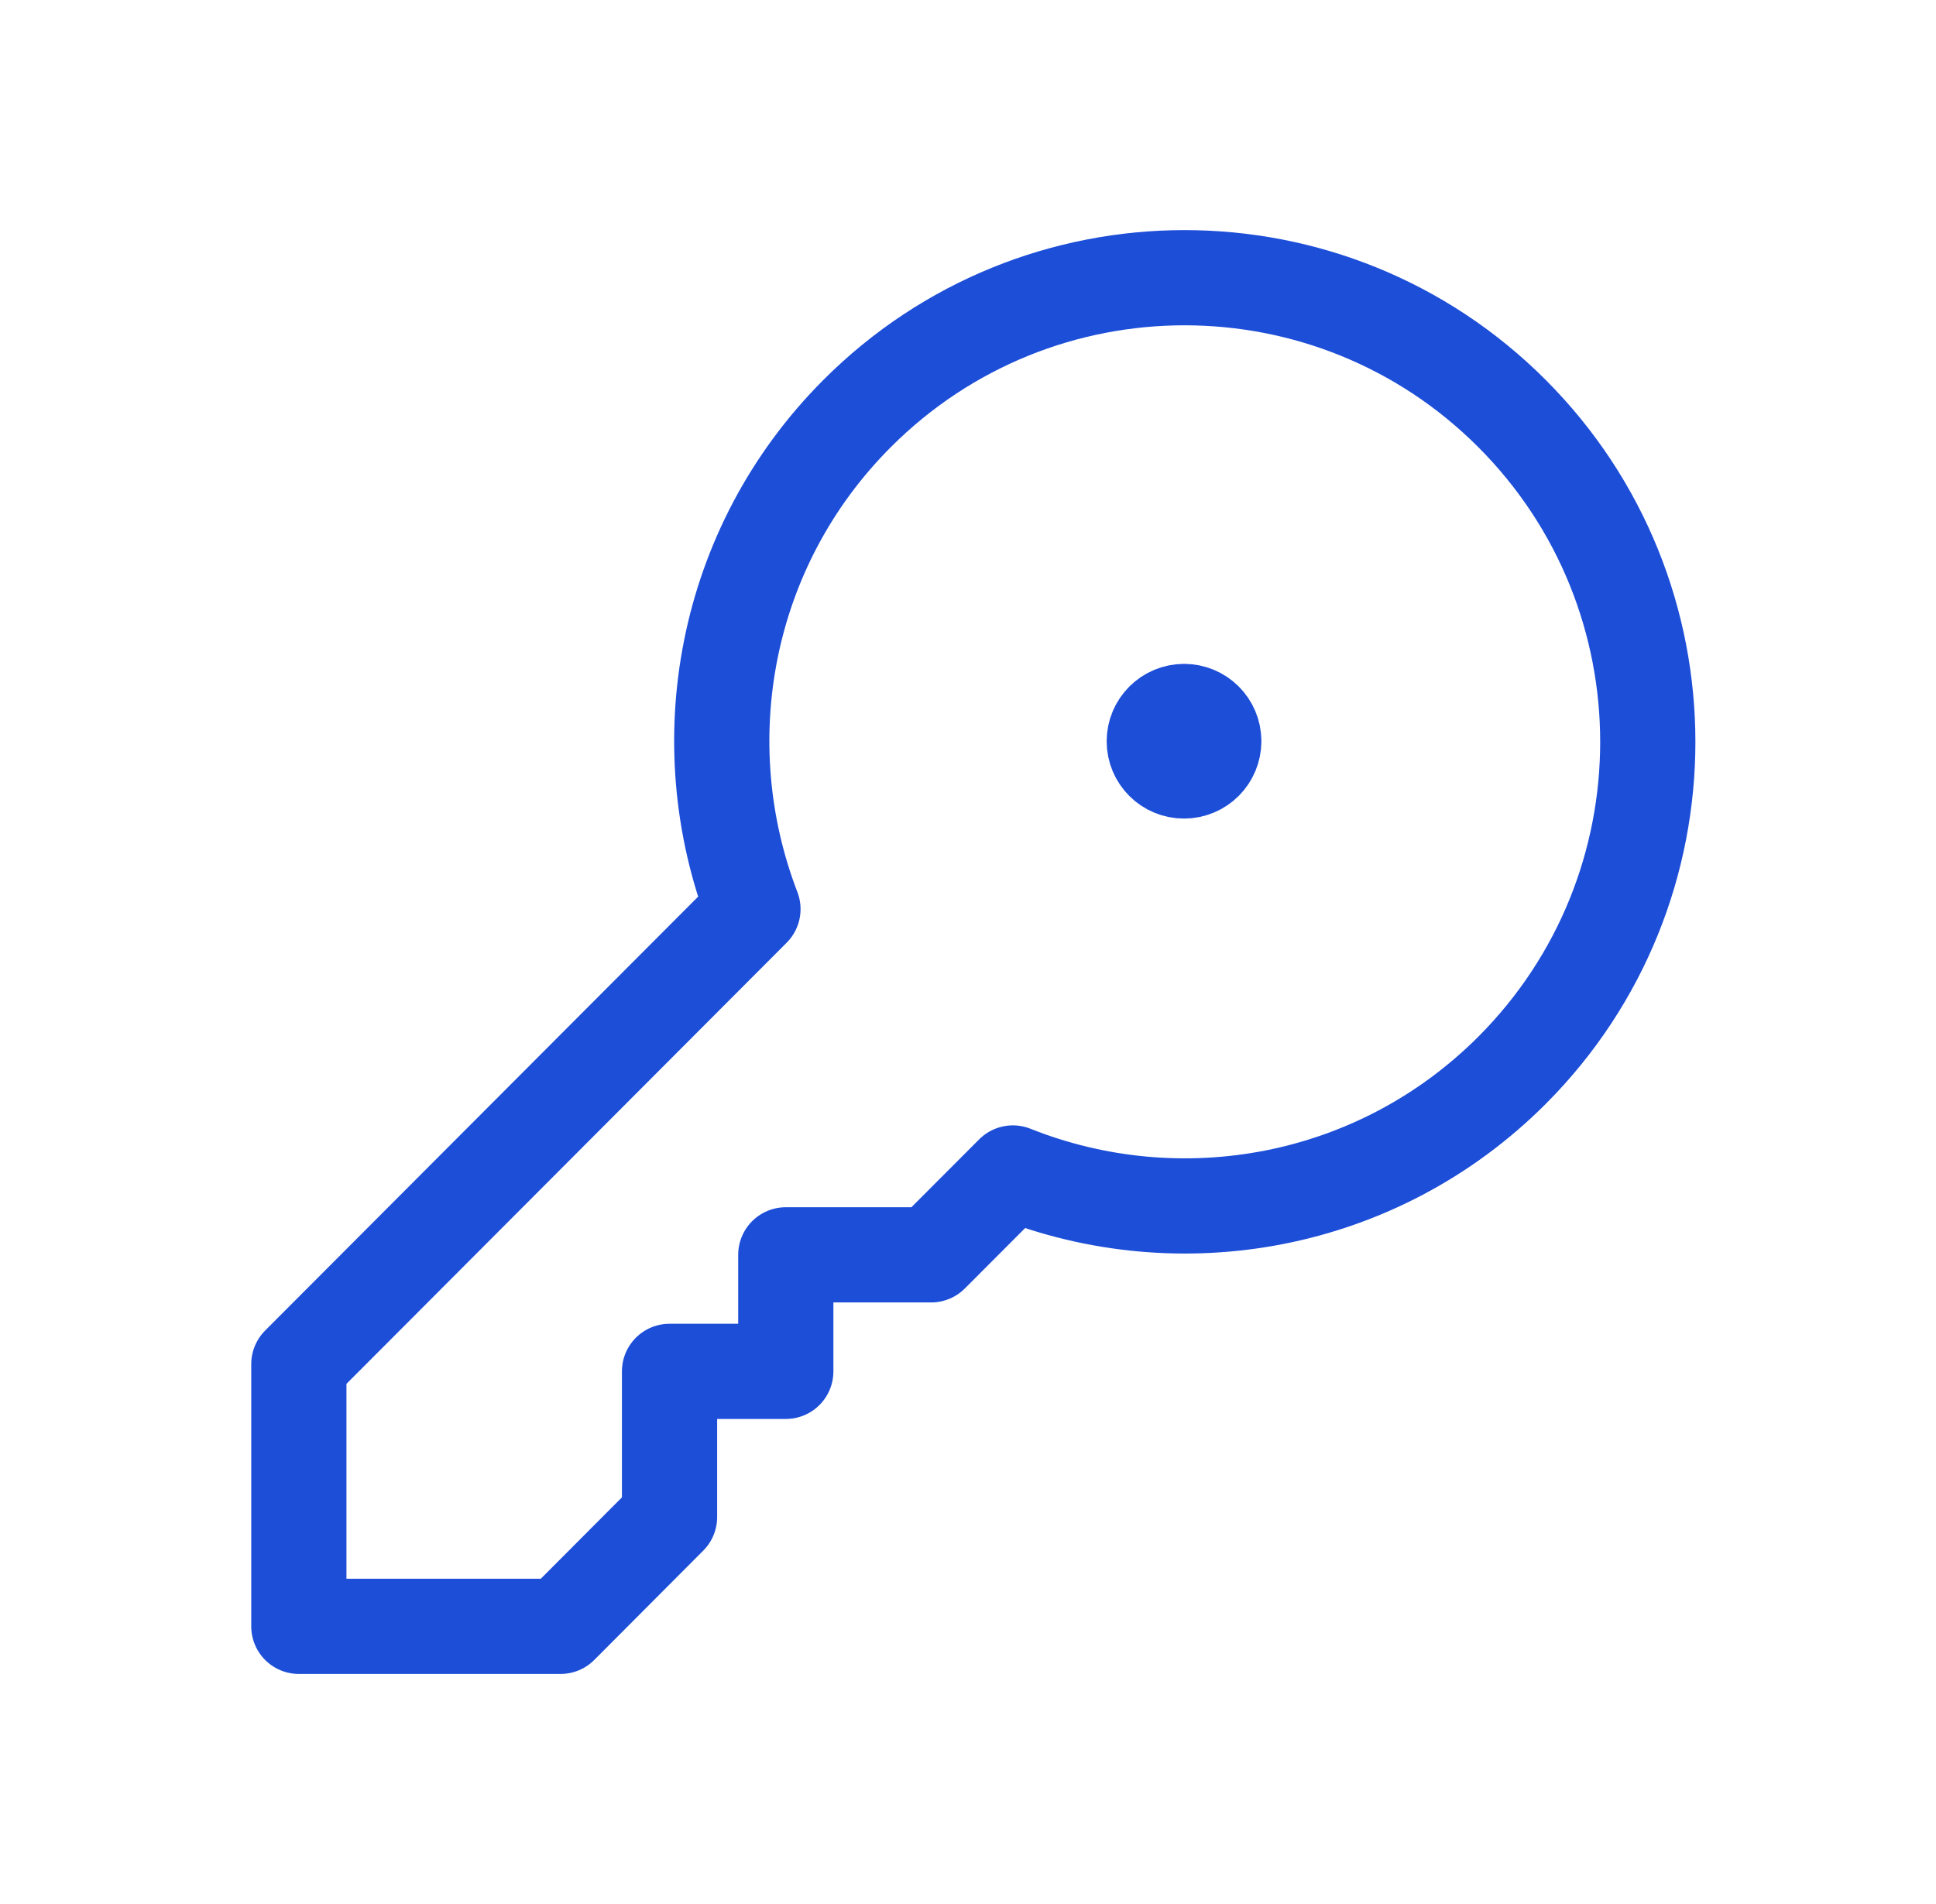 <svg width="61" height="60" viewBox="0 0 61 60" fill="none" xmlns="http://www.w3.org/2000/svg">
<path d="M38.244 23.355C38.244 22.837 37.824 22.42 37.307 22.42C36.789 22.422 36.369 22.842 36.369 23.36C36.369 23.877 36.789 24.297 37.307 24.295C37.824 24.295 38.244 23.875 38.244 23.357" stroke="#1D4ED8" stroke-width="3" stroke-linecap="round" stroke-linejoin="round"/>
<path fill-rule="evenodd" clip-rule="evenodd" d="M31.914 36.963L29.339 39.543H24.759V43.215H21.096V47.805L17.662 51.25H9.416V42.988L23.724 28.648C21.709 23.413 22.789 17.258 27.002 13.035C32.702 7.323 41.944 7.323 47.644 13.035C53.344 18.748 53.344 28.01 47.644 33.725C43.389 37.985 37.169 39.06 31.914 36.963Z" stroke="#1D4ED8" stroke-width="3" stroke-linecap="round" stroke-linejoin="round"/>
</svg>
